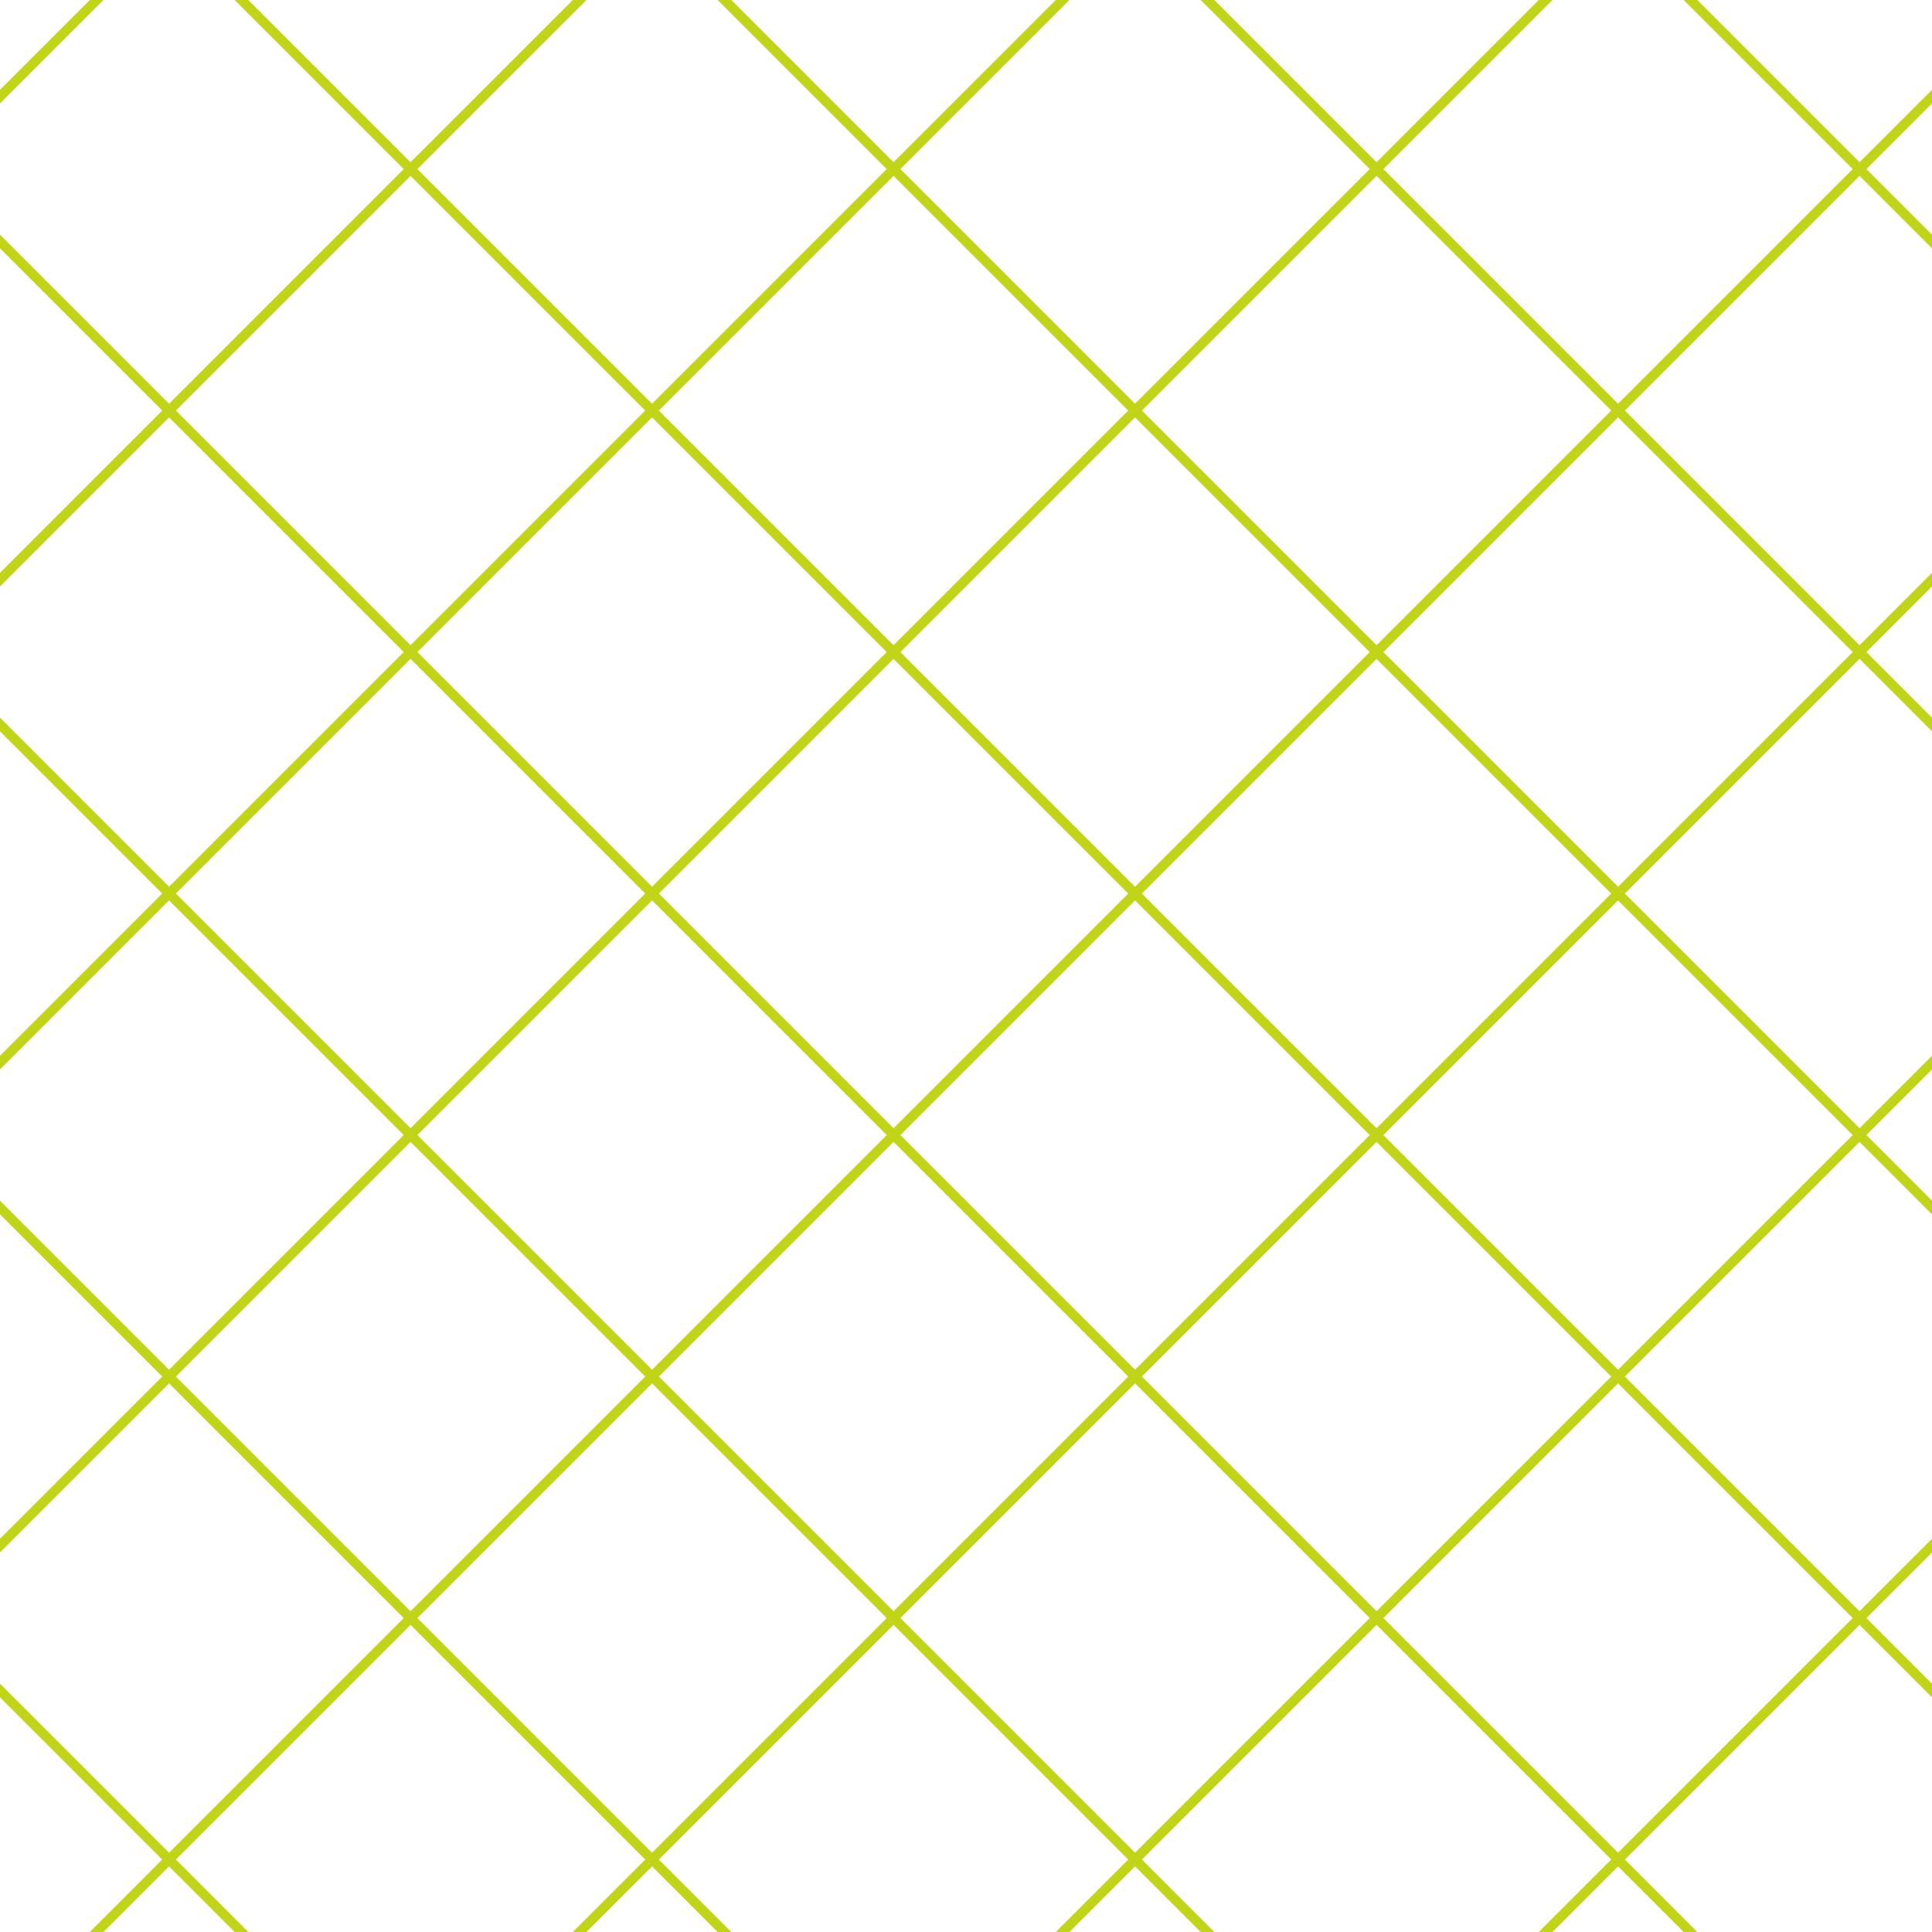 <?xml version="1.0" encoding="UTF-8"?>
<svg xmlns="http://www.w3.org/2000/svg" xmlns:xlink="http://www.w3.org/1999/xlink" style="isolation:isolate" viewBox="0 0 200 200" width="200" height="200">
<line x1='10' y1='0' x2='0' y2='10' stroke-width='1' stroke-linecap='square' stroke='#C2D417' />
<line x1='60' y1='0' x2='0' y2='60' stroke-width='1' stroke-linecap='square' stroke='#C2D417' />
<line x1='110' y1='0' x2='0' y2='110' stroke-width='1' stroke-linecap='square' stroke='#C2D417' />
<line x1='160' y1='0' x2='0' y2='160' stroke-width='1' stroke-linecap='square' stroke='#C2D417' />
<line x1='200' y1='10' x2='10' y2='200' stroke-width='1' stroke-linecap='square' stroke='#C2D417' />
<line x1='200' y1='60' x2='60' y2='200' stroke-width='1' stroke-linecap='square' stroke='#C2D417' />
<line x1='200' y1='110' x2='110' y2='200' stroke-width='1' stroke-linecap='square' stroke='#C2D417' />
<line x1='200' y1='160' x2='160' y2='200' stroke-width='1' stroke-linecap='square' stroke='#C2D417' />
<line x1='0' y1='25' x2='175' y2='200' stroke-width='1' stroke-linecap='square' stroke='#C2D417' />
<line x1='0' y1='75' x2='125' y2='200' stroke-width='1' stroke-linecap='square' stroke='#C2D417' />
<line x1='0' y1='125' x2='75' y2='200' stroke-width='1' stroke-linecap='square' stroke='#C2D417' />
<line x1='0' y1='175' x2='25' y2='200' stroke-width='1' stroke-linecap='square' stroke='#C2D417' />
<line x1='25' y1='0' x2='200' y2='175' stroke-width='1' stroke-linecap='square' stroke='#C2D417' />
<line x1='75' y1='0' x2='200' y2='125' stroke-width='1' stroke-linecap='square' stroke='#C2D417' />
<line x1='125' y1='0' x2='200' y2='75' stroke-width='1' stroke-linecap='square' stroke='#C2D417' />
<line x1='175' y1='0' x2='200' y2='25' stroke-width='1' stroke-linecap='square' stroke='#C2D417' />
</svg>
